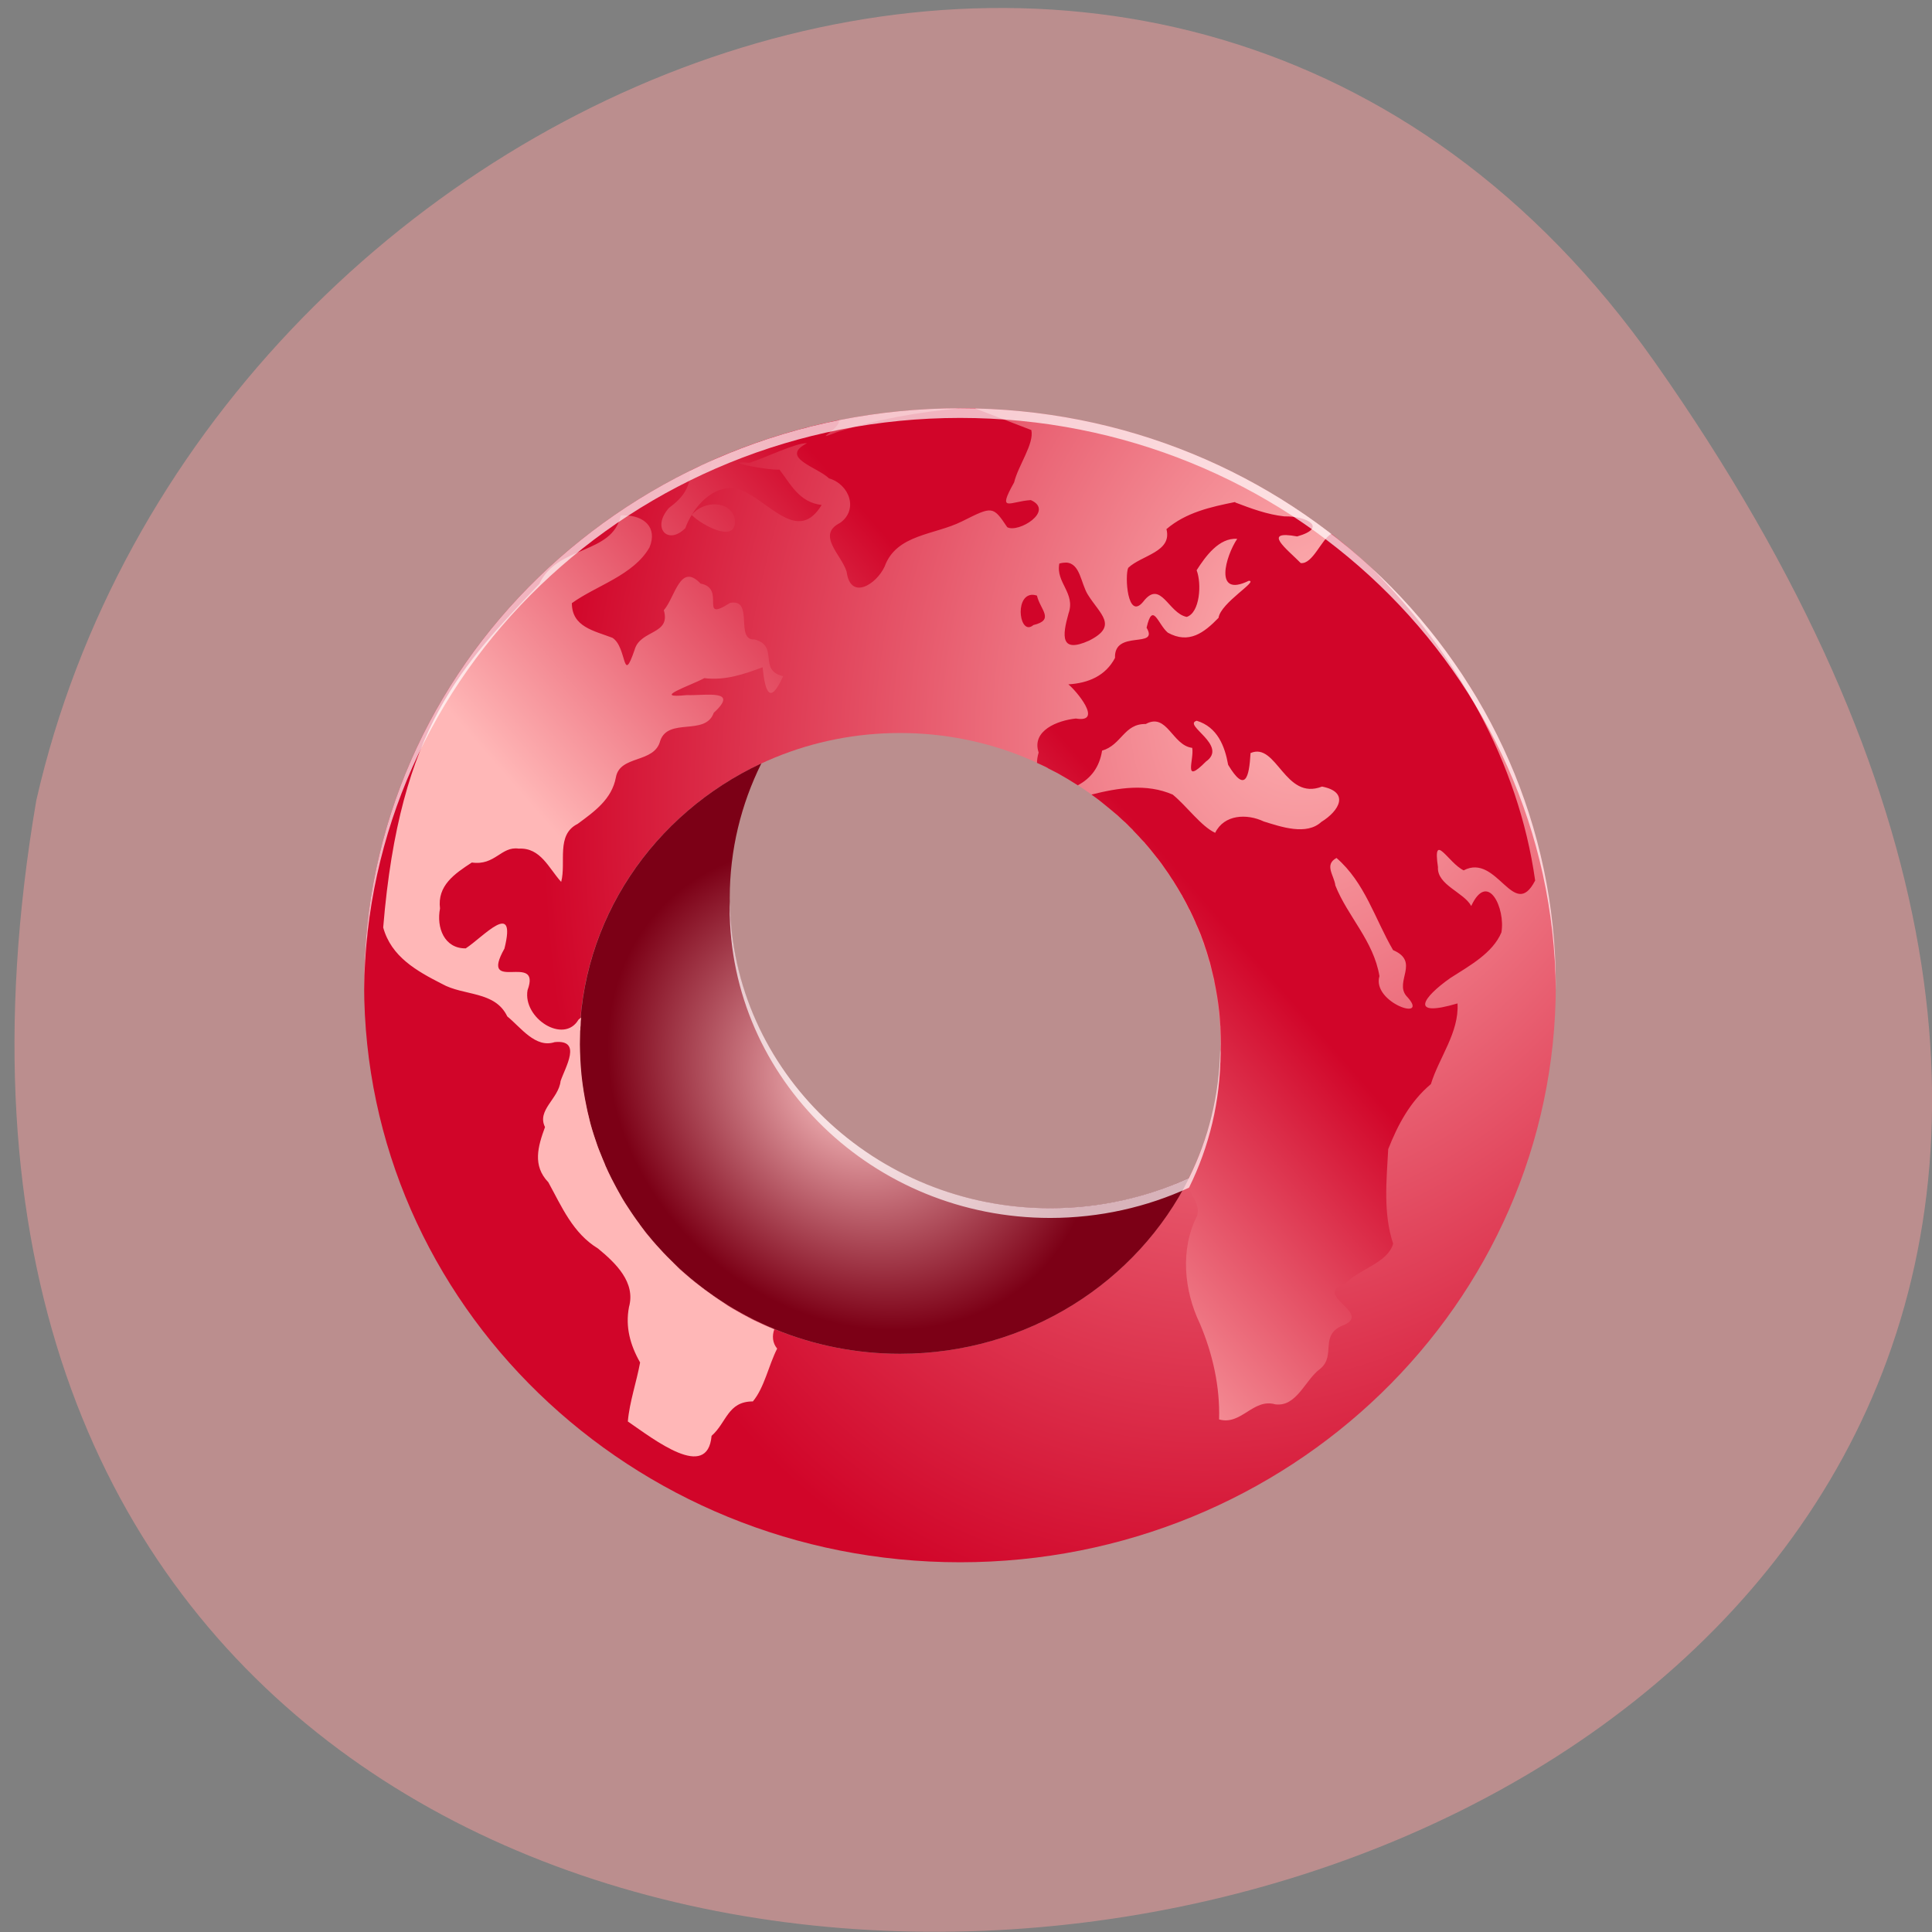 <svg xmlns="http://www.w3.org/2000/svg" viewBox="0 0 32 32" xmlns:xlink="http://www.w3.org/1999/xlink"><rect x="0" y="0" width="32" height="32" fill="#808080" stroke="none"/><defs><linearGradient id="2" gradientUnits="userSpaceOnUse" x1="68.19" y1="121.99" x2="137.12" y2="63.894" gradientTransform="matrix(0.083 0 0 0.08 5.286 6.04)" xlink:href="#0"/><radialGradient id="1" gradientUnits="userSpaceOnUse" cx="85.09" cy="133.21" r="60.859" gradientTransform="matrix(0.048 0.053 -0.046 0.039 16.15 8.322)"><stop stop-color="#ffc8c8"/><stop offset="1" stop-color="#7c0016"/></radialGradient><radialGradient id="0" gradientUnits="userSpaceOnUse" cx="75.924" cy="66.967" r="70.2" gradientTransform="matrix(-0.169 -0.051 0.073 -0.225 29.861 29.781)"><stop stop-color="#ffb7b7"/><stop offset="1" stop-color="#d10529"/></radialGradient></defs><path d="m 27.41 6 c 19.965 28.379 -31.957 37.41 -26.809 7.258 c 2.73 -11.992 18.809 -18.625 26.809 -7.258" fill="#bb8e8e"/><path d="m 15.902 6.762 c -5.453 0 -9.871 4.277 -9.871 9.555 c 0 5.281 4.418 9.559 9.871 9.559 c 5.449 0 9.867 -4.281 9.867 -9.559 c 0 -5.277 -4.418 -9.555 -9.867 -9.555 m -0.996 5.379 c 2.93 0 5.309 2.301 5.309 5.141 c 0 2.84 -2.379 5.141 -5.309 5.141 c -2.93 0 -5.309 -2.301 -5.309 -5.141 c 0 -2.84 2.379 -5.141 5.309 -5.141" fill="url(#0)"/><path d="m 12.609 12.645 c -1.781 0.832 -3.01 2.594 -3.01 4.637 c 0 2.84 2.379 5.141 5.309 5.141 c 2.109 0 3.93 -1.191 4.789 -2.914 c -0.695 0.324 -1.477 0.504 -2.301 0.504 c -2.934 0 -5.309 -2.301 -5.309 -5.141 c 0 -0.797 0.188 -1.551 0.523 -2.227" fill="url(#1)"/><path d="m 15.902 6.762 c -0.691 0.063 -1.367 0.18 -2.027 0.391 c -0.473 0.184 0.051 -0.043 0.02 -0.195 c -0.73 0.148 -1.434 0.371 -2.094 0.664 c -0.066 0.301 -0.137 0.215 -0.211 0.098 c -0.055 0.027 -0.109 0.051 -0.164 0.078 c 0 0 0 0 0 0.004 c 0.016 0.258 -0.113 0.441 -0.344 0.609 c -0.297 0.332 -0.02 0.629 0.27 0.336 c 0.023 -0.07 0.063 -0.148 0.105 -0.219 c 0.195 -0.324 0.559 -0.582 0.918 -0.363 c 0.438 0.234 0.867 0.801 1.234 0.199 c -0.375 -0.043 -0.52 -0.355 -0.699 -0.586 c -0.199 0.016 -1.027 -0.152 -0.496 -0.113 c 0.262 -0.082 0.766 -0.332 0.953 -0.324 c -0.465 0.238 0.172 0.395 0.363 0.582 c 0.34 0.098 0.492 0.52 0.184 0.738 c -0.398 0.199 0.027 0.531 0.109 0.809 c 0.063 0.48 0.492 0.211 0.629 -0.086 c 0.195 -0.539 0.828 -0.52 1.285 -0.75 c 0.5 -0.25 0.508 -0.258 0.746 0.098 c 0.184 0.102 0.789 -0.27 0.391 -0.449 c -0.344 0.02 -0.566 0.223 -0.277 -0.293 c 0.066 -0.277 0.336 -0.641 0.285 -0.867 l -0.934 -0.359 c -0.082 0 -0.164 0 -0.246 0 m -4.445 1.766 c 0.176 0.176 0.773 0.496 0.711 0.055 c -0.07 -0.297 -0.516 -0.301 -0.711 -0.055 m 6.125 -1.629 c 0.066 0.012 0.133 0.023 0.199 0.035 c -0.066 -0.012 -0.133 -0.023 -0.199 -0.035 m 3.258 1.145 c 0.082 0.047 0.164 0.094 0.246 0.141 c -0.082 -0.047 -0.164 -0.094 -0.246 -0.141 m -10 0.07 c -0.063 0.039 -0.129 0.074 -0.191 0.113 c 0.063 -0.039 0.129 -0.074 0.191 -0.113 m 9.617 0.199 c -0.406 0.082 -0.813 0.172 -1.137 0.449 c 0.098 0.379 -0.41 0.43 -0.633 0.641 c -0.059 0.121 -0.016 0.887 0.25 0.559 c 0.289 -0.375 0.414 0.195 0.719 0.254 c 0.219 -0.07 0.25 -0.551 0.164 -0.773 c 0.145 -0.227 0.371 -0.543 0.672 -0.52 c -0.188 0.277 -0.398 0.984 0.191 0.695 c 0.172 -0.004 -0.465 0.363 -0.5 0.613 c -0.242 0.25 -0.492 0.438 -0.84 0.246 c -0.164 -0.137 -0.25 -0.527 -0.352 -0.082 c 0.211 0.355 -0.543 0.023 -0.523 0.5 c -0.156 0.297 -0.441 0.418 -0.773 0.438 c 0.121 0.094 0.59 0.645 0.125 0.566 c -0.301 0.031 -0.738 0.199 -0.617 0.563 c -0.02 0.07 -0.027 0.125 -0.027 0.172 c 0.055 0.023 0.109 0.051 0.16 0.074 c 0.004 0.004 0.008 0.008 0.016 0.008 c 0 0.004 0.004 0.004 0.008 0.008 c 0.055 0.027 0.109 0.055 0.16 0.082 c 0.113 0.063 0.223 0.129 0.332 0.199 c 0.219 -0.117 0.359 -0.301 0.402 -0.574 c 0.324 -0.094 0.363 -0.449 0.723 -0.441 c 0.355 -0.195 0.438 0.355 0.77 0.395 c 0.035 0.199 -0.164 0.621 0.227 0.227 c 0.379 -0.266 -0.395 -0.609 -0.152 -0.676 c 0.344 0.105 0.465 0.422 0.52 0.73 c 0.281 0.469 0.348 0.215 0.371 -0.195 c 0.434 -0.188 0.566 0.797 1.184 0.555 c 0.457 0.09 0.293 0.398 -0.012 0.586 c -0.246 0.227 -0.664 0.082 -0.953 -0.008 c -0.281 -0.133 -0.656 -0.117 -0.805 0.188 c -0.23 -0.105 -0.469 -0.441 -0.703 -0.633 c -0.434 -0.188 -0.898 -0.113 -1.348 0 c 0.004 0 0.008 0.004 0.008 0.004 c 0.039 0.027 0.078 0.059 0.117 0.086 c 0.012 0.012 0.027 0.02 0.039 0.031 c 0.094 0.074 0.18 0.148 0.27 0.223 c 0.047 0.047 0.098 0.09 0.145 0.133 c 0 0.004 0.004 0.008 0.008 0.008 c 0.031 0.035 0.066 0.066 0.098 0.098 c 0.008 0.012 0.016 0.02 0.027 0.031 c 0.023 0.023 0.047 0.051 0.074 0.078 c 0.031 0.035 0.066 0.074 0.102 0.109 c 0 0.004 0.004 0.008 0.008 0.012 c 0.063 0.07 0.121 0.145 0.18 0.219 c 0.004 0.004 0.008 0.012 0.012 0.016 c 0.004 0.004 0.004 0.004 0.008 0.008 c 0.043 0.055 0.086 0.113 0.125 0.172 c 0.039 0.055 0.078 0.109 0.113 0.168 c 0.016 0.023 0.031 0.043 0.043 0.066 c 0.039 0.063 0.078 0.125 0.113 0.188 c 0.004 0.008 0.008 0.016 0.016 0.023 c 0 0.004 0 0.008 0.004 0.012 c 0.039 0.07 0.078 0.141 0.113 0.215 c 0.004 0.004 0.004 0.008 0.008 0.012 c 0.035 0.07 0.066 0.141 0.098 0.211 c 0 0.004 0 0.004 0 0.004 c 0.031 0.066 0.059 0.133 0.086 0.199 c 0.004 0.012 0.008 0.023 0.012 0.035 c 0.012 0.035 0.027 0.07 0.039 0.105 c 0.008 0.023 0.012 0.043 0.02 0.063 c 0.027 0.074 0.047 0.148 0.07 0.227 c 0 0 0.004 0.004 0.004 0.008 c 0.012 0.043 0.023 0.09 0.035 0.141 c 0.012 0.047 0.023 0.098 0.035 0.145 c 0.004 0.016 0.008 0.027 0.008 0.043 c 0.035 0.168 0.063 0.336 0.082 0.512 c 0.008 0.07 0.012 0.141 0.016 0.211 c 0.004 0.016 0.004 0.031 0.004 0.051 c 0 0 0 0 0 0.004 c 0.004 0.086 0.008 0.172 0.008 0.258 c 0 0.086 -0.004 0.168 -0.008 0.254 c 0 0.004 0 0.008 0 0.012 c 0 0.016 0 0.031 -0.004 0.047 c -0.004 0.07 -0.008 0.141 -0.016 0.211 c -0.008 0.082 -0.02 0.164 -0.031 0.246 c 0 0.004 -0.004 0.008 -0.004 0.016 c -0.012 0.082 -0.027 0.168 -0.047 0.25 c -0.008 0.043 -0.016 0.082 -0.023 0.121 c -0.008 0.02 -0.012 0.035 -0.016 0.055 c -0.012 0.051 -0.027 0.098 -0.039 0.148 c -0.016 0.047 -0.027 0.094 -0.043 0.141 c -0.004 0.012 -0.004 0.02 -0.008 0.027 c -0.012 0.039 -0.027 0.078 -0.039 0.113 c 0 0.008 -0.004 0.016 -0.008 0.02 c -0.016 0.043 -0.027 0.082 -0.043 0.121 c -0.02 0.047 -0.035 0.094 -0.055 0.141 c -0.012 0.023 -0.023 0.051 -0.035 0.078 c -0.027 0.066 -0.055 0.125 -0.086 0.188 c -0.023 0.047 -0.047 0.09 -0.07 0.133 c 0.086 0.18 0.23 0.344 0.18 0.523 c -0.285 0.555 -0.219 1.242 0.047 1.793 c 0.211 0.5 0.332 1.039 0.316 1.582 c 0.367 0.105 0.563 -0.355 0.93 -0.25 c 0.355 0.047 0.492 -0.402 0.742 -0.586 c 0.281 -0.227 -0.035 -0.574 0.41 -0.734 c 0.434 -0.207 -0.547 -0.492 0.008 -0.676 c 0.23 -0.25 0.699 -0.34 0.793 -0.664 c -0.168 -0.504 -0.109 -1.051 -0.082 -1.566 c 0.16 -0.406 0.363 -0.789 0.707 -1.078 c 0.137 -0.445 0.469 -0.855 0.441 -1.336 c -0.816 0.242 -0.57 -0.105 -0.117 -0.422 c 0.316 -0.203 0.699 -0.41 0.844 -0.754 c 0.07 -0.395 -0.223 -1.031 -0.5 -0.438 c -0.121 -0.227 -0.57 -0.348 -0.551 -0.645 c -0.09 -0.609 0.172 -0.066 0.426 0.055 c 0.555 -0.293 0.832 0.855 1.184 0.168 c -0.277 -1.961 -1.301 -3.762 -2.707 -5.172 c -0.215 -0.199 -0.438 -0.391 -0.668 -0.57 c -0.164 0.086 -0.309 0.508 -0.508 0.484 c -0.23 -0.234 -0.656 -0.551 -0.059 -0.441 c 0.512 -0.145 0.164 -0.34 -0.211 -0.332 c -0.285 -0.031 -0.547 -0.129 -0.813 -0.23 m -10.117 0.211 c -0.02 0 -0.043 0 -0.063 0.004 c -0.137 0.652 -1.047 0.488 -1.348 1.133 c -1.266 1.34 -2.313 2.359 -2.586 5.691 c 0.133 0.484 0.551 0.719 0.973 0.934 c 0.359 0.203 0.879 0.113 1.082 0.539 c 0.223 0.18 0.465 0.531 0.785 0.426 c 0.461 -0.047 0.176 0.414 0.098 0.645 c -0.031 0.293 -0.398 0.48 -0.258 0.762 c -0.117 0.32 -0.211 0.637 0.055 0.914 c 0.223 0.406 0.406 0.844 0.824 1.098 c 0.293 0.242 0.625 0.559 0.512 0.969 c -0.063 0.328 0.02 0.629 0.184 0.918 c -0.059 0.324 -0.176 0.656 -0.203 0.977 c 0.438 0.301 1.32 0.992 1.387 0.238 c 0.25 -0.219 0.266 -0.57 0.684 -0.57 c 0.191 -0.23 0.258 -0.59 0.402 -0.875 c -0.078 -0.094 -0.086 -0.211 -0.047 -0.32 c -0.117 -0.047 -0.227 -0.098 -0.34 -0.152 c -0.004 -0.004 -0.008 -0.004 -0.016 -0.008 c -0.109 -0.055 -0.219 -0.117 -0.328 -0.18 c -0.055 -0.031 -0.109 -0.066 -0.16 -0.102 c -0.055 -0.035 -0.105 -0.07 -0.156 -0.105 c -0.051 -0.035 -0.102 -0.074 -0.152 -0.109 c -0.051 -0.039 -0.102 -0.078 -0.152 -0.117 c -0.047 -0.039 -0.094 -0.074 -0.141 -0.117 c -0.039 -0.035 -0.082 -0.07 -0.121 -0.105 c -0.012 -0.012 -0.023 -0.023 -0.035 -0.035 c -0.039 -0.039 -0.078 -0.078 -0.117 -0.117 c -0.082 -0.078 -0.16 -0.164 -0.238 -0.25 c -0.008 -0.012 -0.02 -0.02 -0.027 -0.031 c -0.02 -0.023 -0.043 -0.047 -0.063 -0.074 c -0.027 -0.031 -0.055 -0.066 -0.082 -0.098 c -0.023 -0.031 -0.047 -0.063 -0.07 -0.094 c -0.016 -0.02 -0.027 -0.035 -0.039 -0.055 c -0.027 -0.035 -0.055 -0.074 -0.082 -0.113 c -0.035 -0.051 -0.07 -0.102 -0.102 -0.152 c -0.031 -0.047 -0.063 -0.094 -0.09 -0.141 c -0.008 -0.012 -0.012 -0.023 -0.02 -0.035 c -0.027 -0.051 -0.055 -0.098 -0.082 -0.148 c -0.027 -0.051 -0.055 -0.102 -0.082 -0.156 c -0.035 -0.07 -0.07 -0.141 -0.102 -0.215 c -0.004 -0.016 -0.012 -0.031 -0.016 -0.043 c -0.02 -0.047 -0.039 -0.09 -0.055 -0.133 c -0.02 -0.043 -0.035 -0.09 -0.055 -0.137 c -0.043 -0.125 -0.086 -0.25 -0.121 -0.379 c -0.008 -0.039 -0.02 -0.074 -0.027 -0.113 c -0.016 -0.059 -0.027 -0.113 -0.039 -0.172 c -0.035 -0.168 -0.063 -0.336 -0.082 -0.512 c -0.008 -0.086 -0.016 -0.172 -0.02 -0.262 c -0.004 -0.086 -0.008 -0.176 -0.008 -0.262 c 0 -0.074 0.004 -0.148 0.004 -0.223 c 0.004 -0.008 0.004 -0.02 0.004 -0.031 c 0 -0.02 0 -0.035 0.004 -0.055 c 0 -0.043 0.004 -0.09 0.008 -0.133 c -0.016 0.012 -0.027 0.023 -0.043 0.035 c -0.242 0.414 -0.926 -0.023 -0.844 -0.488 c 0.238 -0.645 -0.812 0.074 -0.383 -0.688 c 0.207 -0.828 -0.352 -0.191 -0.641 -0.004 c -0.355 0.004 -0.488 -0.344 -0.426 -0.66 c -0.047 -0.379 0.238 -0.574 0.527 -0.762 c 0.387 0.055 0.484 -0.273 0.777 -0.23 c 0.363 -0.02 0.496 0.324 0.703 0.551 c 0.086 -0.324 -0.09 -0.781 0.273 -0.961 c 0.281 -0.207 0.566 -0.41 0.633 -0.77 c 0.066 -0.375 0.637 -0.227 0.734 -0.605 c 0.133 -0.395 0.75 -0.074 0.887 -0.465 c 0.434 -0.398 -0.137 -0.281 -0.445 -0.293 c -0.613 0.063 0.059 -0.156 0.289 -0.281 c 0.34 0.043 0.652 -0.063 0.965 -0.18 c 0.043 0.414 0.121 0.633 0.34 0.148 c -0.422 -0.098 -0.059 -0.5 -0.473 -0.609 c -0.332 0.023 0 -0.684 -0.406 -0.605 c -0.531 0.34 -0.055 -0.242 -0.488 -0.32 c -0.34 -0.359 -0.422 0.23 -0.609 0.441 c 0.121 0.41 -0.391 0.32 -0.484 0.656 c -0.207 0.605 -0.121 -0.043 -0.367 -0.199 c -0.305 -0.117 -0.672 -0.18 -0.672 -0.574 c 0.406 -0.293 1.02 -0.461 1.285 -0.922 c 0.141 -0.336 -0.098 -0.531 -0.414 -0.531 m 7.316 0.781 c -0.031 0 -0.07 0.004 -0.113 0.016 c -0.063 0.316 0.273 0.488 0.152 0.828 c -0.105 0.371 -0.137 0.664 0.34 0.449 c 0.492 -0.246 0.18 -0.438 -0.02 -0.762 c -0.117 -0.188 -0.125 -0.52 -0.359 -0.531 m -0.582 0.535 c -0.277 0.039 -0.184 0.691 0.039 0.5 c 0.359 -0.086 0.113 -0.254 0.059 -0.488 c -0.039 -0.012 -0.07 -0.016 -0.098 -0.012 m 6.473 0.43 c 0.051 0.059 0.102 0.121 0.148 0.184 c -0.047 -0.063 -0.098 -0.125 -0.148 -0.184 m 0.441 0.563 c 0.047 0.066 0.094 0.133 0.141 0.195 c -0.047 -0.063 -0.094 -0.129 -0.141 -0.195 m 0.27 0.395 c 0.047 0.066 0.09 0.137 0.133 0.203 c -0.043 -0.066 -0.086 -0.133 -0.133 -0.203 m 0.609 1.082 c 0.031 0.059 0.059 0.121 0.086 0.18 c -0.027 -0.059 -0.055 -0.121 -0.086 -0.18 m -18.23 0.723 c -0.039 0.098 -0.07 0.195 -0.105 0.293 c 0.035 -0.098 0.066 -0.195 0.105 -0.293 m 18.586 0.133 c 0.027 0.07 0.051 0.141 0.078 0.215 c -0.027 -0.074 -0.051 -0.145 -0.078 -0.215 m -3.09 1.031 c 0.473 0.41 0.637 1.012 0.938 1.527 c 0.449 0.191 0.02 0.52 0.219 0.758 c 0.422 0.445 -0.578 0.117 -0.445 -0.328 c -0.098 -0.586 -0.527 -0.988 -0.73 -1.5 c -0.02 -0.168 -0.191 -0.344 0.02 -0.457 m -16.04 1.145 c -0.012 0.098 -0.02 0.191 -0.027 0.289 c 0.008 -0.098 0.016 -0.191 0.027 -0.289" fill="url(#2)"/><path d="m 15.902 6.762 c -5.453 0 -9.871 4.277 -9.871 9.555 c 0 0.027 0 0.055 0 0.082 c 0.047 -5.242 4.449 -9.477 9.871 -9.477 c 5.422 0 9.824 4.234 9.867 9.477 c 0 -0.027 0 -0.055 0 -0.082 c 0 -5.277 -4.418 -9.555 -9.867 -9.555 m -3.813 8.172 c 0 0.031 -0.004 0.066 -0.004 0.098 c 0 2.84 2.379 5.141 5.309 5.141 c 0.82 0 1.602 -0.18 2.297 -0.5 c 0 -0.004 0 -0.004 0 -0.004 s 0 0 0.004 0 c 0.332 -0.672 0.52 -1.43 0.52 -2.227 c 0 -0.02 -0.004 -0.039 -0.004 -0.059 c -0.016 0.758 -0.195 1.48 -0.516 2.125 c -0.004 0 -0.004 0 -0.004 0 s 0 0 0 0.004 c -0.695 0.32 -1.477 0.5 -2.297 0.5 c -2.91 0 -5.27 -2.27 -5.305 -5.078" fill="#fff" fill-opacity="0.702"/></svg>
